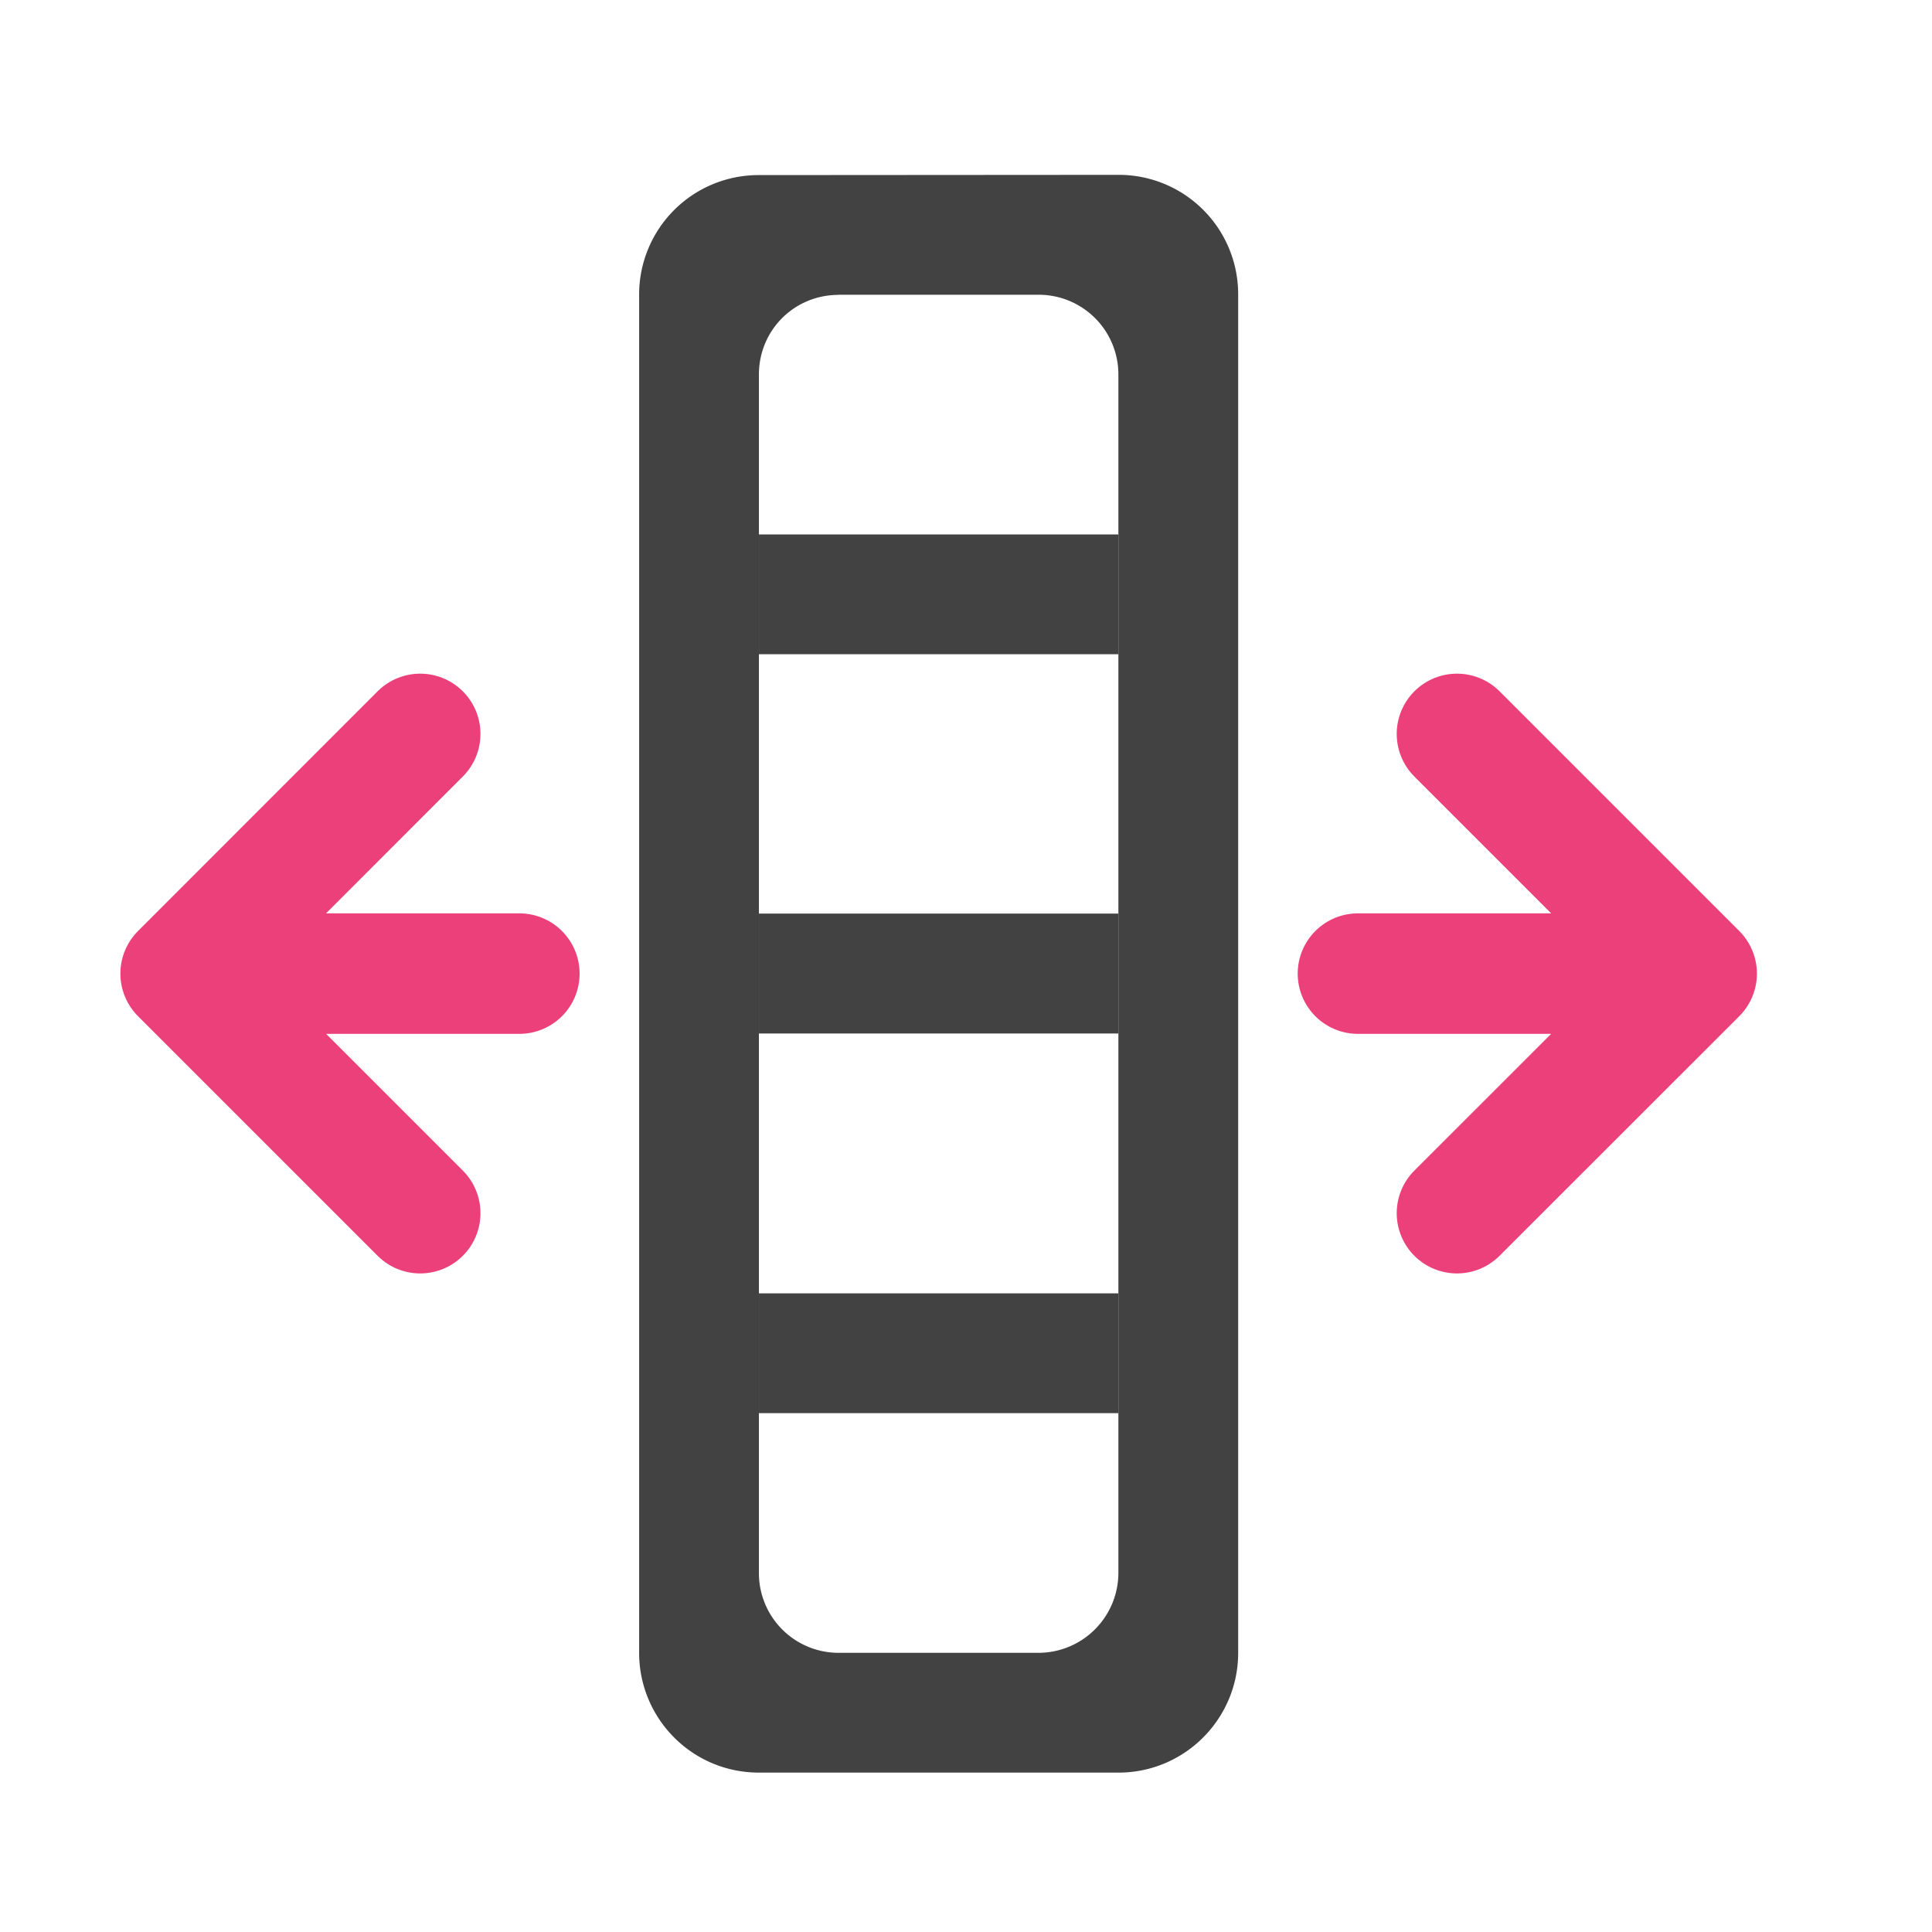 <svg xmlns="http://www.w3.org/2000/svg" width="16pt" height="16pt" viewBox="0 0 16 16"><path d="M6.285 1.45a.989.989 0 0 0-.992.991v11.246c0 .547.441.993.992.993h2.977c.55 0 .992-.446.992-.992V2.44a.989.989 0 0 0-.992-.992zm.66.991h1.657a.66.66 0 0 1 .66.66v9.922a.663.663 0 0 1-.66.665H6.945a.66.66 0 0 1-.66-.665V3.102c0-.368.293-.66.66-.66zm0 0" fill="#424242"/><path d="M9.262 5.418v-.992H6.285v.992zm0 0M9.262 11.703v-.992H6.285v.992zm0 0M9.262 8.559v-.993H6.285v.993zm0 0" fill="#424242"/><path d="M3.48 6.078L1.496 8.063l1.984 1.984M1.828 8.063h2.473M12.066 6.078l1.985 1.985-1.985 1.984M13.719 8.063h-2.473" fill="none" stroke-width=".998" stroke-linecap="round" stroke-linejoin="round" stroke="#ec407a"/></svg>